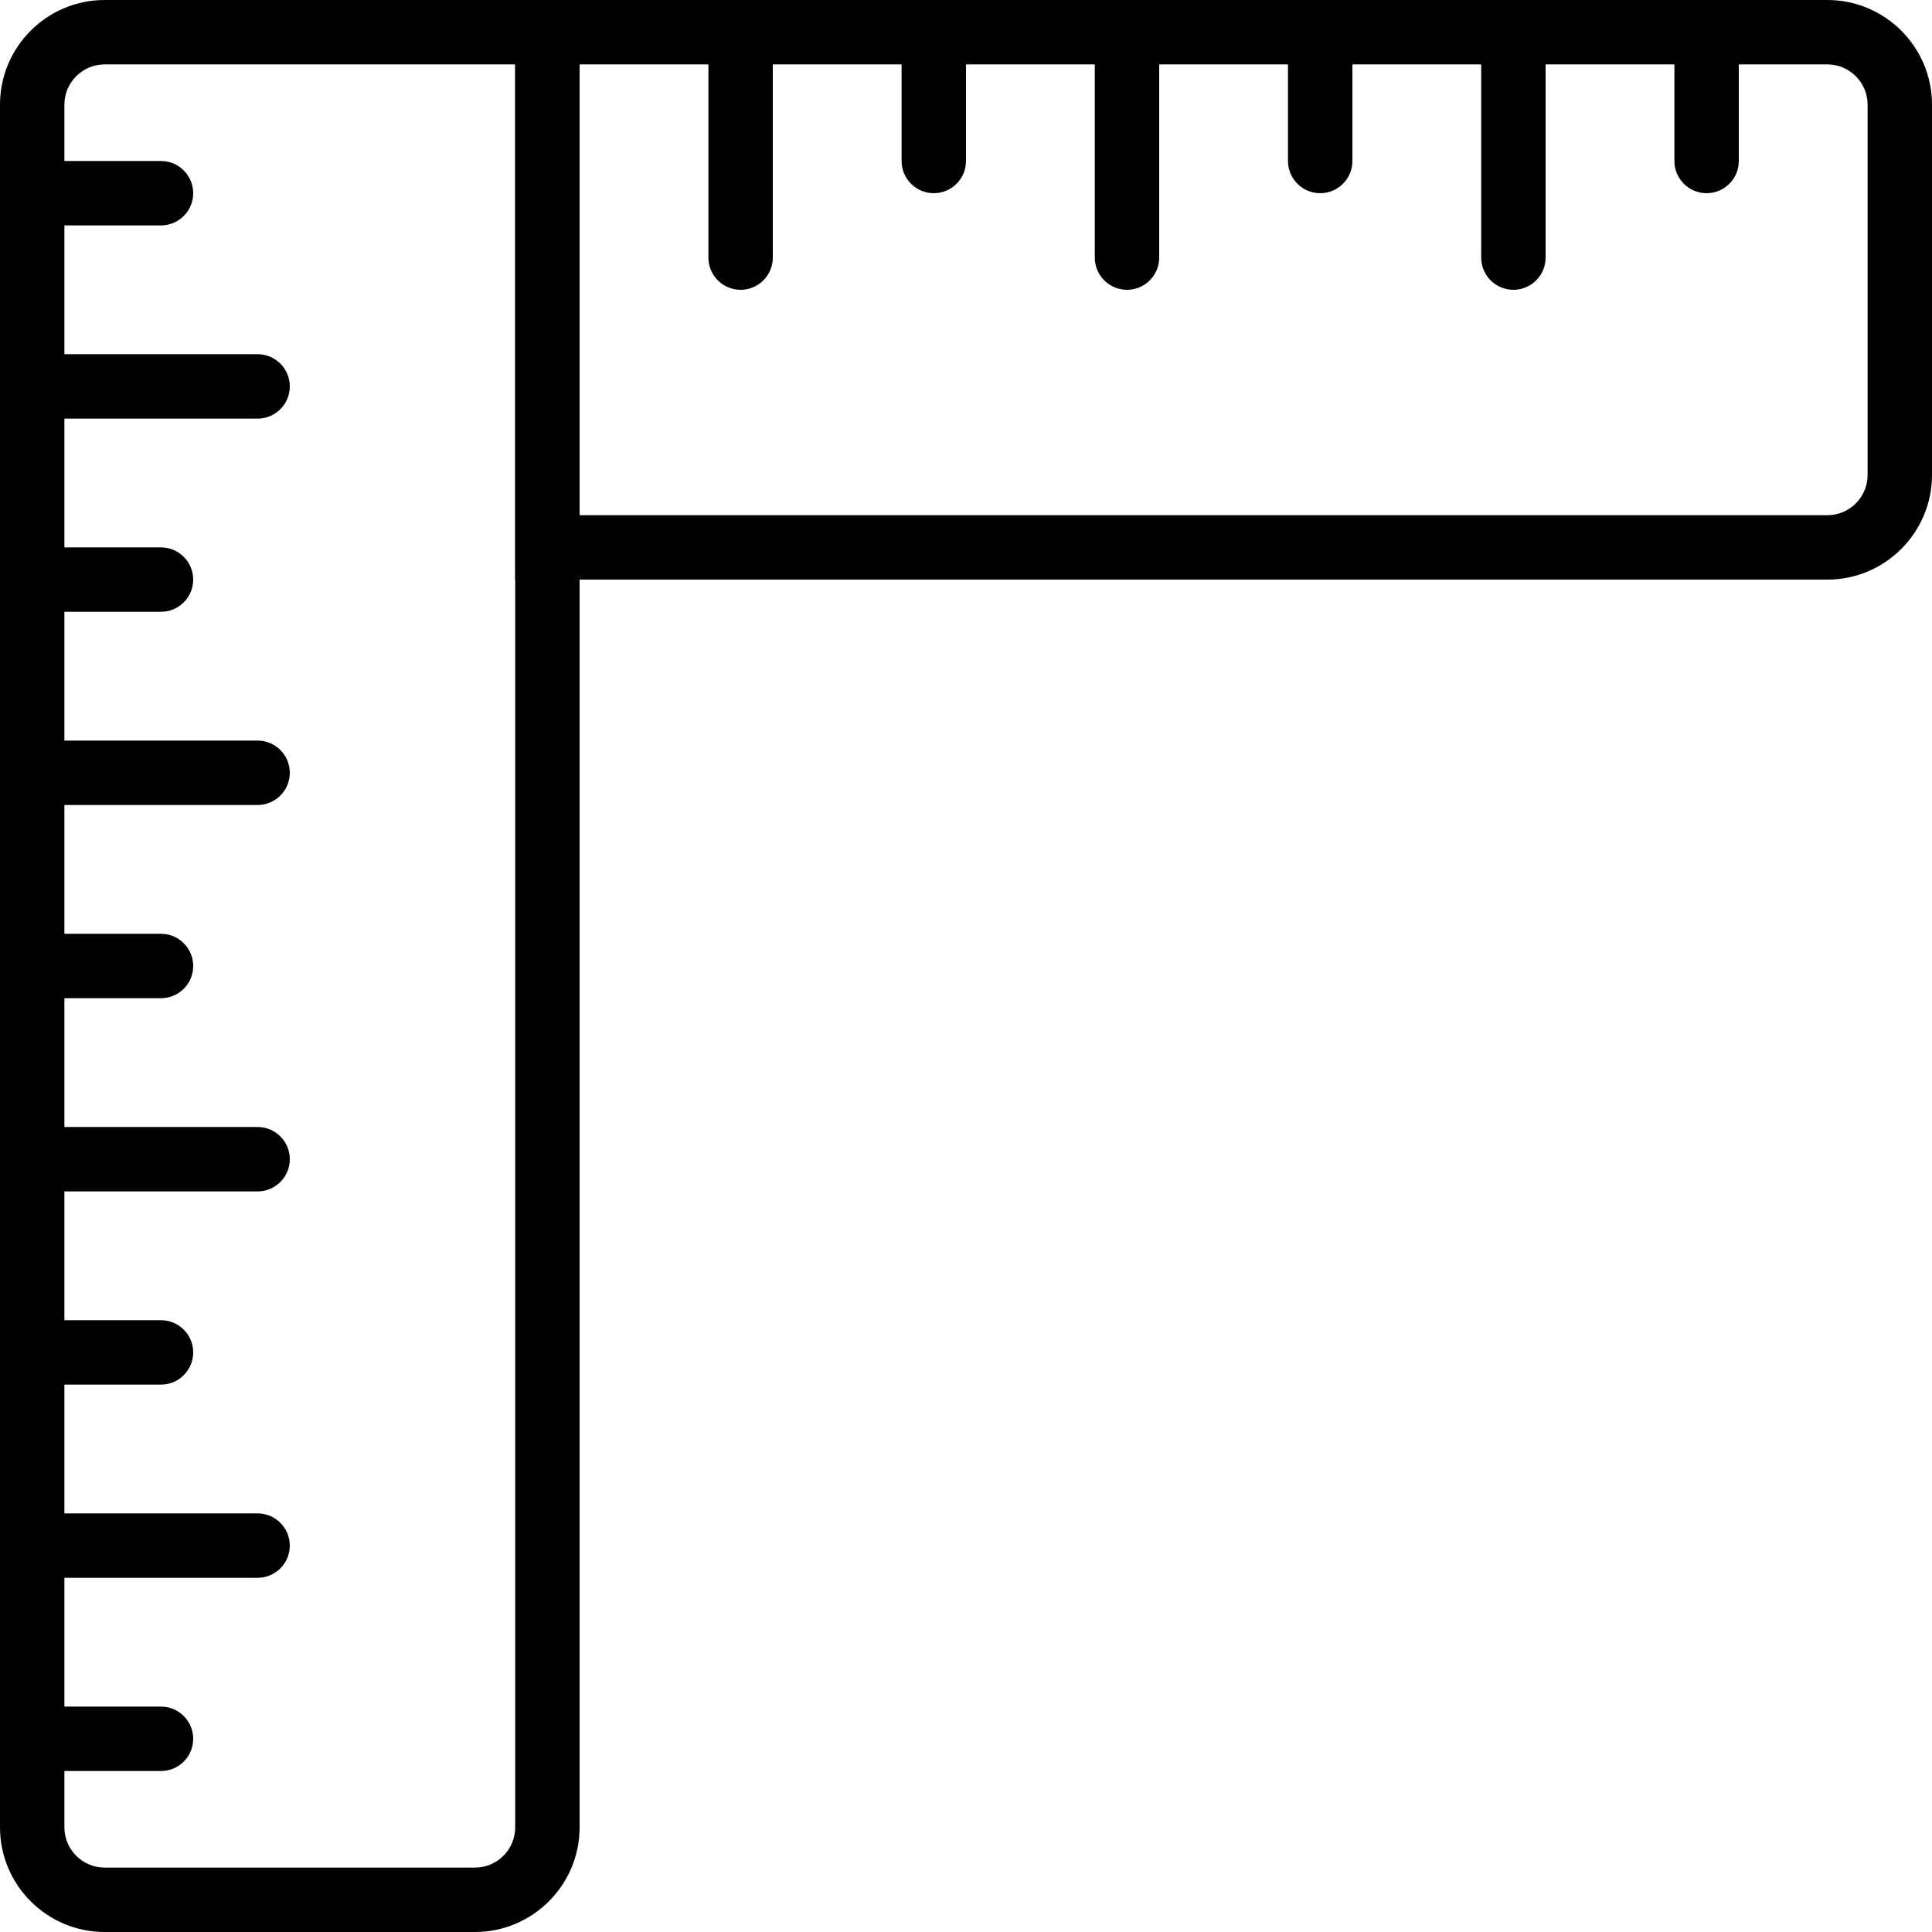 <svg height="512pt" viewBox="0 0 512 512" width="512pt" xmlns="http://www.w3.org/2000/svg"><path d="m125.867 512h-98.133c-15.293 0-27.734-12.441-27.734-27.734v-456.531c0-15.293 12.441-27.734 27.734-27.734h125.867v484.266c0 15.293-12.441 27.734-27.734 27.734zm-98.133-494.934c-5.879 0-10.668 4.789-10.668 10.668v456.531c0 5.879 4.789 10.668 10.668 10.668h98.133c5.879 0 10.668-4.789 10.668-10.668v-467.199zm0 0"/><path d="m484.266 153.602h-347.73v-153.602h347.73c15.293 0 27.734 12.441 27.734 27.734v98.133c0 15.293-12.441 27.734-27.734 27.734zm-330.664-17.066h330.664c5.879 0 10.668-4.789 10.668-10.668v-98.133c0-5.879-4.789-10.668-10.668-10.668h-330.664zm0 0"/><path d="m42.668 59.734h-34.133c-4.711 0-8.535-3.824-8.535-8.535 0-4.711 3.824-8.531 8.535-8.531h34.133c4.711 0 8.531 3.82 8.531 8.531 0 4.711-3.82 8.535-8.531 8.535zm0 0"/><path d="m68.266 110.934h-59.73c-4.711 0-8.535-3.824-8.535-8.535 0-4.707 3.824-8.531 8.535-8.531h59.73c4.711 0 8.535 3.824 8.535 8.531 0 4.711-3.824 8.535-8.535 8.535zm0 0"/><path d="m42.668 162.133h-34.133c-4.711 0-8.535-3.824-8.535-8.531 0-4.711 3.824-8.535 8.535-8.535h34.133c4.711 0 8.531 3.824 8.531 8.535 0 4.707-3.82 8.531-8.531 8.531zm0 0"/><path d="m68.266 213.332h-59.73c-4.711 0-8.535-3.82-8.535-8.531 0-4.711 3.824-8.535 8.535-8.535h59.73c4.711 0 8.535 3.824 8.535 8.535 0 4.711-3.824 8.531-8.535 8.531zm0 0"/><path d="m42.668 264.535h-34.133c-4.711 0-8.535-3.824-8.535-8.535s3.824-8.535 8.535-8.535h34.133c4.711 0 8.531 3.824 8.531 8.535s-3.82 8.535-8.531 8.535zm0 0"/><path d="m68.266 315.734h-59.73c-4.711 0-8.535-3.824-8.535-8.535 0-4.711 3.824-8.531 8.535-8.531h59.73c4.711 0 8.535 3.82 8.535 8.531 0 4.711-3.824 8.535-8.535 8.535zm0 0"/><path d="m42.668 366.934h-34.133c-4.711 0-8.535-3.824-8.535-8.535 0-4.707 3.824-8.531 8.535-8.531h34.133c4.711 0 8.531 3.824 8.531 8.531 0 4.711-3.82 8.535-8.531 8.535zm0 0"/><path d="m68.266 418.133h-59.73c-4.711 0-8.535-3.824-8.535-8.531 0-4.711 3.824-8.535 8.535-8.535h59.73c4.711 0 8.535 3.824 8.535 8.535 0 4.707-3.824 8.531-8.535 8.531zm0 0"/><path d="m42.668 469.332h-34.133c-4.711 0-8.535-3.82-8.535-8.531 0-4.711 3.824-8.535 8.535-8.535h34.133c4.711 0 8.531 3.824 8.531 8.535 0 4.711-3.82 8.531-8.531 8.531zm0 0"/><path d="m452.266 51.199c-4.711 0-8.531-3.82-8.531-8.531v-34.133c0-4.711 3.82-8.535 8.531-8.535s8.535 3.824 8.535 8.535v34.133c0 4.711-3.824 8.531-8.535 8.531zm0 0"/><path d="m401.066 76.801c-4.711 0-8.531-3.824-8.531-8.535v-59.73c0-4.711 3.82-8.535 8.531-8.535 4.711 0 8.535 3.824 8.535 8.535v59.73c0 4.711-3.824 8.535-8.535 8.535zm0 0"/><path d="m349.867 51.199c-4.711 0-8.535-3.82-8.535-8.531v-34.133c0-4.711 3.824-8.535 8.535-8.535 4.711 0 8.531 3.824 8.531 8.535v34.133c0 4.711-3.82 8.531-8.531 8.531zm0 0"/><path d="m298.668 76.801c-4.711 0-8.535-3.824-8.535-8.535v-59.73c0-4.711 3.824-8.535 8.535-8.535 4.711 0 8.531 3.824 8.531 8.535v59.73c0 4.711-3.82 8.535-8.531 8.535zm0 0"/><path d="m247.465 51.199c-4.707 0-8.531-3.82-8.531-8.531v-34.133c0-4.711 3.824-8.535 8.531-8.535 4.711 0 8.535 3.824 8.535 8.535v34.133c0 4.711-3.824 8.531-8.535 8.531zm0 0"/><path d="m196.266 76.801c-4.711 0-8.531-3.824-8.531-8.535v-59.73c0-4.711 3.82-8.535 8.531-8.535s8.535 3.824 8.535 8.535v59.73c0 4.711-3.824 8.535-8.535 8.535zm0 0"/></svg>